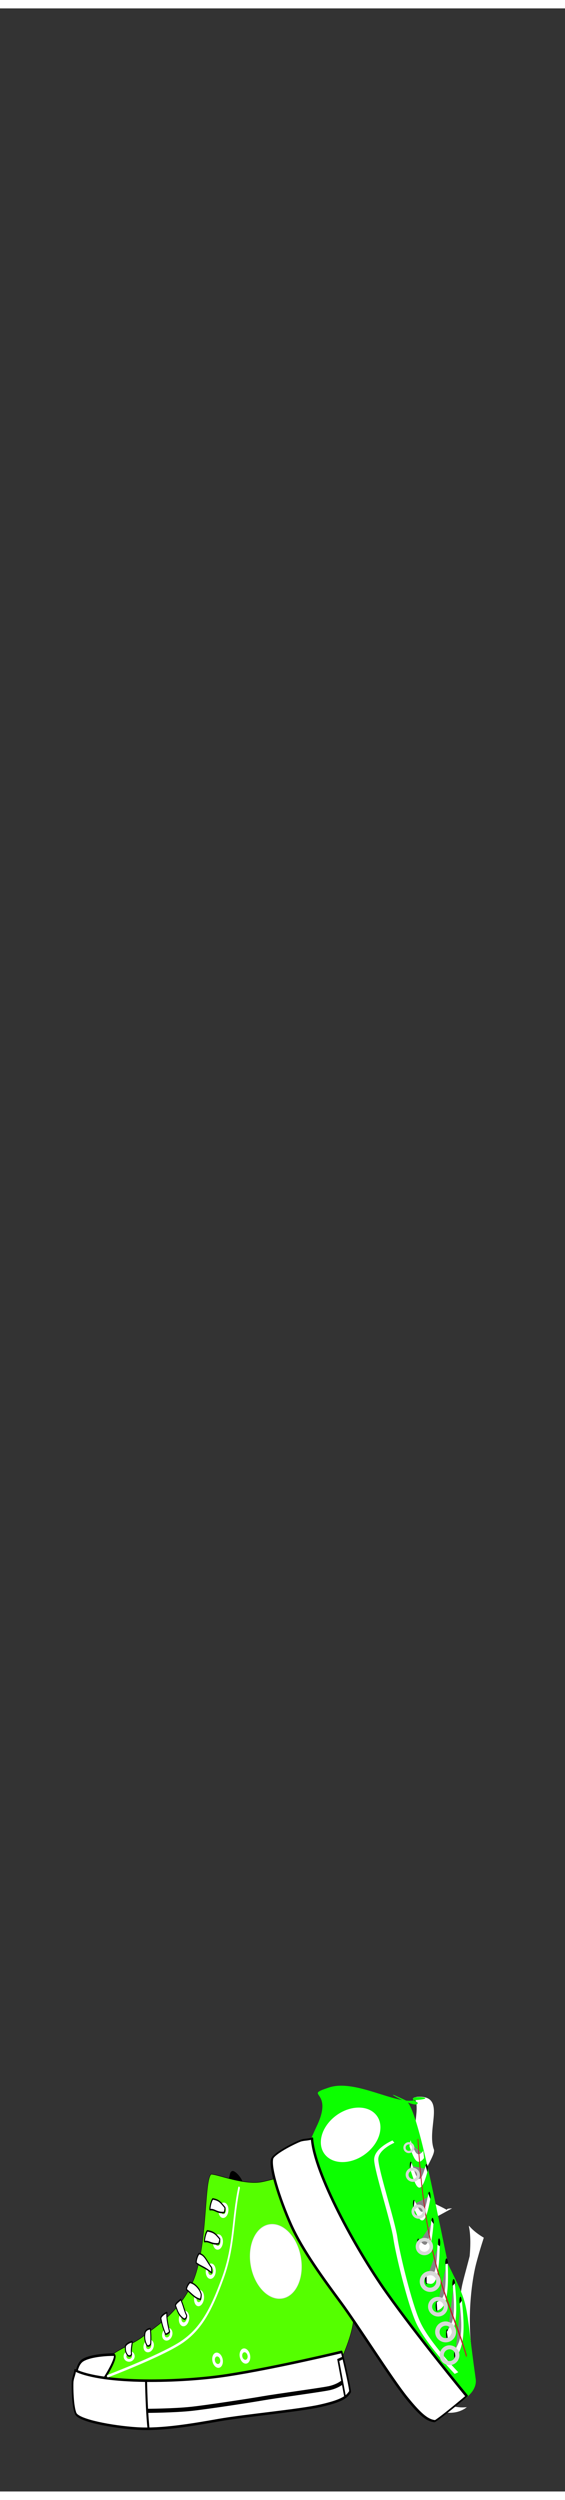 <svg class="shoes" width="86" height="380" viewBox="202.715 584.407 86.593 380.048" xmlns="http://www.w3.org/2000/svg" xmlns:bx="https://boxy-svg.com"><rect x="202.715" y="584.407" width="86.593" height="380.048" fill="#333333" stroke="none"/><g fill="#fff" bx:origin="0.47 0.479"><path d="M274.26 951.548a5.603 5.603 0 0 1-1.69-.058c-4.06-.724-8.09-12.431-10.04-17.97-1.893-5.376-1.831-8.001-4.615-16.293-2.784-8.292-3.494-6.658-2.747-9.297.421-1.487.616-2.421 2.529-3.394-3.829 1.322-6.086 4.995-6.623 6.891-.747 2.639 2.04-1.67 4.824 6.62 2.784 8.293 2.727 10.916 4.62 16.293 1.95 5.539 5.982 17.25 10.043 17.975 1.612.287 2.846-.084 3.7-.766v-.001zM268.73 922.906c-5.422-2.596.895-9.299.49-10.782-1.195-3.281 2.032-8.397-2.603-8.071a6.16 6.16 0 0 1-.447.1c1.094 1.46-.49 4.944.405 7.401.404 1.484.304 7.686 3.074 9.005 2.77 1.318.576.584 2.347.565l-3.265 1.782zM274.694 928.438c-1.55 6.078-1.687 4.963-1.055 11.885.067.622 1.39 2.712 1.34 2.307-.673-5.503.124-10.822.72-13.08.594-2.244.975-3.308 1.16-3.941-3.785-2.242-1.582-3.463-2.165 2.83z"/></g><g transform="matrix(.341 1.015 -1.14 .383 1023.001 74.096)"><path d="M533.903 819.01c-10.789-1.14-22.929-2.645-24.171-1.507-3.913 3.586 2.283-1.291.848-1.365-2.113 1.921.65-3.5-.44.239-.178 2.454-5.627 6.31-5.627 9.872 0 3.561.446-.572 4.589 2.95 5.695 4.841 3.414 2.096 11.593 2.096s7.957-2.621 13.286-2.691c5.491-.071 17.982.247 18.921-3.157.622-2.255-.259-4.8-2.197-5.123-11.793-1.961-9.594-2.186-16.802-1.314z" fill="#0cff00"/><ellipse transform="matrix(-.894 .447 -.447 -.894 898.29 958.39)" cx="286.307" cy="291.762" rx="3.4" ry="4.191" bx:origin="-2.636 -0.421" fill="#fff"/></g><path d="M221.07 263.08c-.52-10.019-1.695-13.926 1.505-20.678 5.584-11.78 17.916-20.944 23.138-20.036 8.215 1.429 7.5 6.786 13.93 13.571 6.428 6.786 16.785 23.214 16.785 23.214z" stroke="#000" transform="matrix(-.051 .009 .014 .078 247.72 895.893)"/><path d="M19.004 233.4S3.102 311.536-11.184 410.826c-13.23 91.946-20 87.143-22.143 118.57-2.143 31.429 62.613 90.111 62.613 90.111s321.43 7.143 410 2.143c88.571-5 301.43-41.429 301.43-41.429s-1.429-27.143-30.714-42.143c-29.286-15-86.429-20-120-32.143s-134.29-36.429-186.43-102.86c-52.143-66.429-72.265-171.906-94.893-182.346-20.911 2.825-91.537 33.06-147.247 31.632-55.714-1.429-104.29-8.572-104.29-8.572L19.004 233.4z" stroke="#000" fill="#5f0" transform="matrix(-.051 .009 .014 .078 247.72 895.893)"/><path d="M236.43 407.72c0 40.041-33.579 72.5-75 72.5s-75-32.459-75-72.5 33.579-72.5 75-72.5 75 32.459 75 72.5z" transform="matrix(-.051 .009 .014 .078 247.51 895.987)" stroke="#d8d8d8" fill="#fff"/><path d="M236.43 407.72c0 40.041-33.579 72.5-75 72.5s-75-32.459-75-72.5 33.579-72.5 75-72.5 75 32.459 75 72.5z" transform="matrix(-.008 .001 .002 .012 240.729 938.669)" stroke="#fff" stroke-width="48.765" fill="none"/><path d="M236.43 407.72c0 40.041-33.579 72.5-75 72.5s-75-32.459-75-72.5 33.579-72.5 75-72.5 75 32.459 75 72.5z" transform="matrix(-.008 .001 .002 .012 236.533 939.31)" stroke="#fff" stroke-width="48.765" fill="none"/><path d="M236.43 407.72c0 40.041-33.579 72.5-75 72.5s-75-32.459-75-72.5 33.579-72.5 75-72.5 75 32.459 75 72.5z" transform="matrix(-.006 .008 .005 .009 235.888 916.452)" stroke="#fff" stroke-width="48.767" fill="none"/><path d="M236.43 407.72c0 40.041-33.579 72.5-75 72.5s-75-32.459-75-72.5 33.579-72.5 75-72.5 75 32.459 75 72.5z" transform="matrix(-.006 .008 .005 .009 235.045 921.308)" stroke="#fff" stroke-width="48.767" fill="none"/><path d="M236.43 407.72c0 40.041-33.579 72.5-75 72.5s-75-32.459-75-72.5 33.579-72.5 75-72.5 75 32.459 75 72.5z" transform="matrix(-.006 .008 .005 .009 233.945 925.777)" stroke="#fff" stroke-width="48.767" fill="none"/><path d="M236.43 407.72c0 40.041-33.579 72.5-75 72.5s-75-32.459-75-72.5 33.579-72.5 75-72.5 75 32.459 75 72.5z" transform="matrix(-.006 .009 .005 .009 232.151 929.73)" stroke="#fff" stroke-width="48.767" fill="none"/><path d="M236.43 407.72c0 40.041-33.579 72.5-75 72.5s-75-32.459-75-72.5 33.579-72.5 75-72.5 75 32.459 75 72.5z" transform="matrix(-.007 .007 .004 .01 230.42 932.772)" stroke="#fff" stroke-width="48.767" fill="none"/><path d="M236.43 407.72c0 40.041-33.579 72.5-75 72.5s-75-32.459-75-72.5 33.579-72.5 75-72.5 75 32.459 75 72.5z" transform="matrix(-.007 .006 .004 .008 227.85 936.155)" stroke="#fff" stroke-width="48.767" fill="none"/><path d="M236.43 407.72c0 40.041-33.579 72.5-75 72.5s-75-32.459-75-72.5 33.579-72.5 75-72.5 75 32.459 75 72.5z" transform="matrix(-.007 .006 .004 .008 224.997 937.945)" stroke="#fff" stroke-width="48.767" fill="none"/><path d="M236.43 407.72c0 40.041-33.579 72.5-75 72.5s-75-32.459-75-72.5 33.579-72.5 75-72.5 75 32.459 75 72.5z" transform="matrix(-.008 .003 .003 .008 222.576 940.021)" stroke="#fff" stroke-width="48.767" fill="none"/><path d="M806.49 556.12c-6.429-12.143-15.351-21.733-27.914-24.825-26.017-6.403-76.071-1.964-91.429-.179-15.357 1.786 31.964 38.75 50.714 49.464 13.118-5.407 60.524-13.726 68.628-24.46z" stroke="#000" stroke-width="5" fill="#fff" transform="matrix(-.051 .009 .014 .078 247.72 895.893)"/><path d="M21.089 602.63s201.35 8.064 344.45 6.04c141.85-2.005 365.82-24.964 441.6-60.591 2.32 6.836 10.572 13.312 13.441 21.255 3.394 9.395 12.944 47.158 7.23 61.443-5.715 14.286-99.242 37.388-170.67 48.817-71.43 11.429-167.23 11.515-242.94 11.515-75.714 0-239.99 8.896-302.85 6.883-62.971-2.017-81.923-7.315-94.12-17.143-1.91-17.697 3.86-78.22 3.86-78.22z" stroke-linejoin="round" stroke="#000" stroke-width="5" fill="#fff" transform="matrix(-.051 .009 .014 .078 247.72 895.893)"/><path d="M605.71 590.58c7.5 30.357 16.071 71.429 18.214 94.286" stroke="#000" stroke-width="6" fill="none" transform="matrix(-.051 .009 .014 .078 247.72 895.893)"/><path d="M20.714 614.51l14.643 2.5-.714 72.143" stroke="#000" stroke-width="5" fill="none" transform="matrix(-.051 .009 .014 .078 247.72 895.893)"/><path d="M34.643 660.58s16.37 6.412 42.634 6.918c26.264.505 158.09-3.002 198.49-3.03 35.864-.026 164.64-1.885 213.14-4.041 52.515-2.336 130.31-11.112 130.31-11.112" stroke="#000" stroke-width="8" fill="none" transform="matrix(-.051 .009 .014 .078 247.72 895.893)"/><path d="M234.36 256.07c35.633 57.38 43.338 108.72 94.38 166.1s92.454 92.613 162.76 110.73c70.303 18.12 223.43 37.246 223.43 37.246" stroke="#fff" stroke-linecap="round" stroke-width="4.874" fill="none" transform="matrix(-.051 .009 .014 .078 247.72 895.893)"/><path d="M285.71 289.06c1.696 5.09 2.805 5.982 4.583 8.953 22.66-1.138 25.335-10 40.272-10.06-.786-4.802-7.98-16.522-14.03-19.598-16.483 4.065-19.67 7.583-30.825 20.705zM317.16 346.88c1.696 5.09 3.787 5.893 5.566 8.864 22.659-1.138 25.424-8.84 40.36-8.899-.786-4.802-7.98-16.523-14.03-19.599-16.482 4.065-20.741 6.512-31.895 19.634zM355.87 398.61c1.696 5.09 1.02 7.054 2.798 10.024 18.552-14.53 27.656-15.178 39.736-24.166-.787-4.803-7.266-13.666-13.316-16.742-16.483 4.065-18.064 17.762-29.218 30.884zM400.32 446.34c1.696 5.09 2.805 5.982 4.583 8.953 16.725-3.663 27.86-18.586 35.663-23.128-.786-4.803-7.474-9.641-13.525-12.717-16.483 4.065-27.058 19.073-26.72 26.892zM453.49 481.11c1.696 5.09 3.934 5.555 8.87 6.631 15.62-9.048 15.627-19.925 18.608-28.664-.787-4.802-12.296-7.23-18.347-10.306-5.233 12.458-4.468 23.36-9.132 32.34zM511.83 506.55c3.714 2.182 8.122 3.243 13.001 3.45 4.26-12.707 5.598-23.184 5.41-32.415-2.381-4.244-13.9-7.766-20.638-8.587 4.394 10.34 3.537 27.519 2.227 37.552zM572.93 522.91c4.014 3.56 6.437 4.359 11.249 2.824 6.604-9.712 3.067-21.155-.741-26.426-3.083-3.766-10.223-5.543-17.001-5.182.687 9.617 3.138 18.55 6.493 28.784zM634.5 536.73c4.014 3.56 6.184 2.844 10.997 1.308 5.973-7.312 5.087-11.938 2.542-18.976-3.083-3.765-15.274-6.553-22.052-6.192 1.192 5.577 8.062 13.751 8.514 23.86z" stroke-linejoin="round" stroke="#000" stroke-width="3" fill="#fff" transform="matrix(-.051 .009 .014 .078 247.72 895.893)"/><path d="M-538.755 449.062s224.745 8.066 384.472 6.042c158.332-2.006 408.327-24.964 492.912-60.59 2.589 6.836 11.799 13.312 15.002 21.255 3.788 9.395 14.448 47.158 8.07 61.443-6.379 14.286-110.773 37.387-190.501 48.816-79.729 11.429-186.661 11.514-271.168 11.514-84.512 0-267.875 8.897-338.039 6.885-70.287-2.018-91.442-7.318-105.057-17.146-2.129-17.697 4.309-78.22 4.309-78.22z" transform="matrix(-.031 -.042 -.064 .047 286.278 906.105)" stroke-linejoin="round" stroke="#000" stroke-width="5" fill="#fff"/><path d="M-588.177 437.614s14.094-34.615 44.482-37.339c30.387-2.723 187.699 16.208 235.08 16.36 42.06.145 194.49 10.181 253.055 21.812 63.414 12.607 161.576 59.981 161.576 59.981" transform="matrix(.007 .052 .079 -.011 232.558 946.3)" stroke-width="8" fill="none" stroke="#fff"/><g><g transform="matrix(-.043 .023 .01 .164 272.81 899.618)"><circle cy="66" cx="181" r="3.846"/><circle cy="102.15" cx="178" r="3.846"/><circle cy="139.54" cx="171.54" r="4.231"/><circle cy="176" cx="151.15" r="4.615"/><circle cy="205.69" cx="120.54" r="4.615"/><circle cy="235.85" cx="90.608" r="4.615"/><circle cy="258.27" cx="67.863" r="3.846"/><circle cy="194.08" cx="57.886" r="5"/><circle cy="171.54" cx="78.308" r="4.615"/><circle cy="149.08" cx="99.539" r="3.846"/><circle cy="127.5" cx="117.96" r="4.039"/><circle cy="102.54" cx="123.77" r="4.231"/><circle cy="76.076" cx="127.38" r="4.231"/><circle cy="212.15" cx="38" r="3.846"/></g><g fill="#858585" stroke="#fff" stroke-miterlimit="10"><path stroke-width="8" d="M123.77 102.54c25.77 25.769 38.564 11.923 54.231-.385M127.81 76.317c30.06 20.604 40.098 4.645 53.24-10.328" transform="matrix(-.043 .023 .01 .164 272.81 899.618)"/><path stroke-width="7" d="M134.52 61.918c26.086 4.989 34.118-5.844 44.811-16.787" transform="matrix(-.043 .023 .01 .164 272.81 899.618)"/><path stroke-width="8" d="M118.44 127.41c18.868 31.179 34.6 20.791 52.753 12.583M102.06 151.39c11.206 34.678 28.903 28.178 48.456 24.356M78.174 171.93c3.744 36.251 22.406 33.577 42.326 33.908M57.886 194.08c-5.257 36.062 13.491 38.045 32.722 43.25M37.36 213.42c-7.066 35.752 11.559 38.676 30.503 44.842" transform="matrix(-.043 .023 .01 .164 272.81 899.618)"/></g><path d="M151.15 45.131c0 121.62-77.461 161.51-122.39 220.03" transform="matrix(-.043 .023 .01 .164 272.81 899.618)" stroke="#BE1E2D" stroke-width="3" stroke-miterlimit="10" fill="none"/></g><path d="M271.91 942.11a1.514 1.514 67.5 1 0-.594 2.97 1.514 1.514 67.5 1 0 .594-2.97zm-.119.594a.908.908 67.5 0 1-.356 1.78.908.908 67.5 0 1 .356-1.78z" bx:shape="ring 249 644 0.908 0.908 1.514 1.514 1@5f489da4" fill="#d8d8d8"/><path d="M270.723 934.984a1.485 1.485 6.048 1 0-1.782 2.375 1.485 1.485 6.048 1 0 1.782-2.375zm-.356.475a.891.891 6.048 0 1-1.07 1.425.891.891 6.048 0 1 1.07-1.425z" bx:shape="ring 243 619 0.891 0.891 1.485 1.485 1@14cd77c4" fill="#d8d8d8"/><path d="M269.238 930.827a1.599 1.599 34.594 1 0-1.188 2.97 1.599 1.599 34.594 1 0 1.188-2.97zm-.238.594a.959.959 34.594 0 1-.712 1.78.959.959 34.594 0 1 .712-1.78z" bx:shape="ring 239 606 0.959 0.959 1.599 1.599 1@cea5e50e" fill="#d8d8d8"/><path d="M268.348 925.779a1.328 1.328-80.67 1 0-1.188 2.376 1.328 1.328-80.67 1 0 1.188-2.376zm-.238.475a.797.797-80.67 0 1-.713 1.426.797.797-80.67 0 1 .713-1.426z" bx:shape="ring 236 588 0.797 0.797 1.328 1.328 1@556bc736" fill="#d8d8d8"/><path d="M267.754 921.029a1.071 1.071 4.812 1 0-1.782 1.188 1.071 1.071 4.812 1 0 1.782-1.188zm-.357.238a.642.642 4.812 0 1-1.068.712.642.642 4.812 0 1 1.068-.712z" bx:shape="ring 233 570 0.642 0.642 1.071 1.071 1@39271258" fill="#d8d8d8"/><path d="M266.566 915.091a1.071 1.071 79.972 1 0-1.188 1.782 1.071 1.071 79.972 1 0 1.188-1.782zm-.238.356a.642.642 79.972 0 1-.712 1.069.642.642 79.972 0 1 .712-1.069z" bx:shape="ring 230 551 0.642 0.642 1.071 1.071 1@41e02464" fill="#d8d8d8"/><path d="M265.972 911.231a.84.84 67.5 1 0-1.188 1.188.84.84 67.5 1 0 1.188-1.188zm-.237.238a.504.504 67.5 0 1-.713.712.504.504 67.5 0 1 .713-.712z" bx:shape="ring 228 537 0.504 0.504 0.84 0.84 1@9682d523" fill="#d8d8d8"/><path d="M271.613 938.547a1.599 1.599 40.419 1 0-1.188 2.969 1.599 1.599 40.419 1 0 1.188-2.97zm-.238.594a.959.959 40.419 0 1-.712 1.78.959.959 40.419 0 1 .712-1.78z" bx:shape="ring 247 632 0.959 0.959 1.599 1.599 1@d0e72b64" fill="#d8d8d8"/></svg>